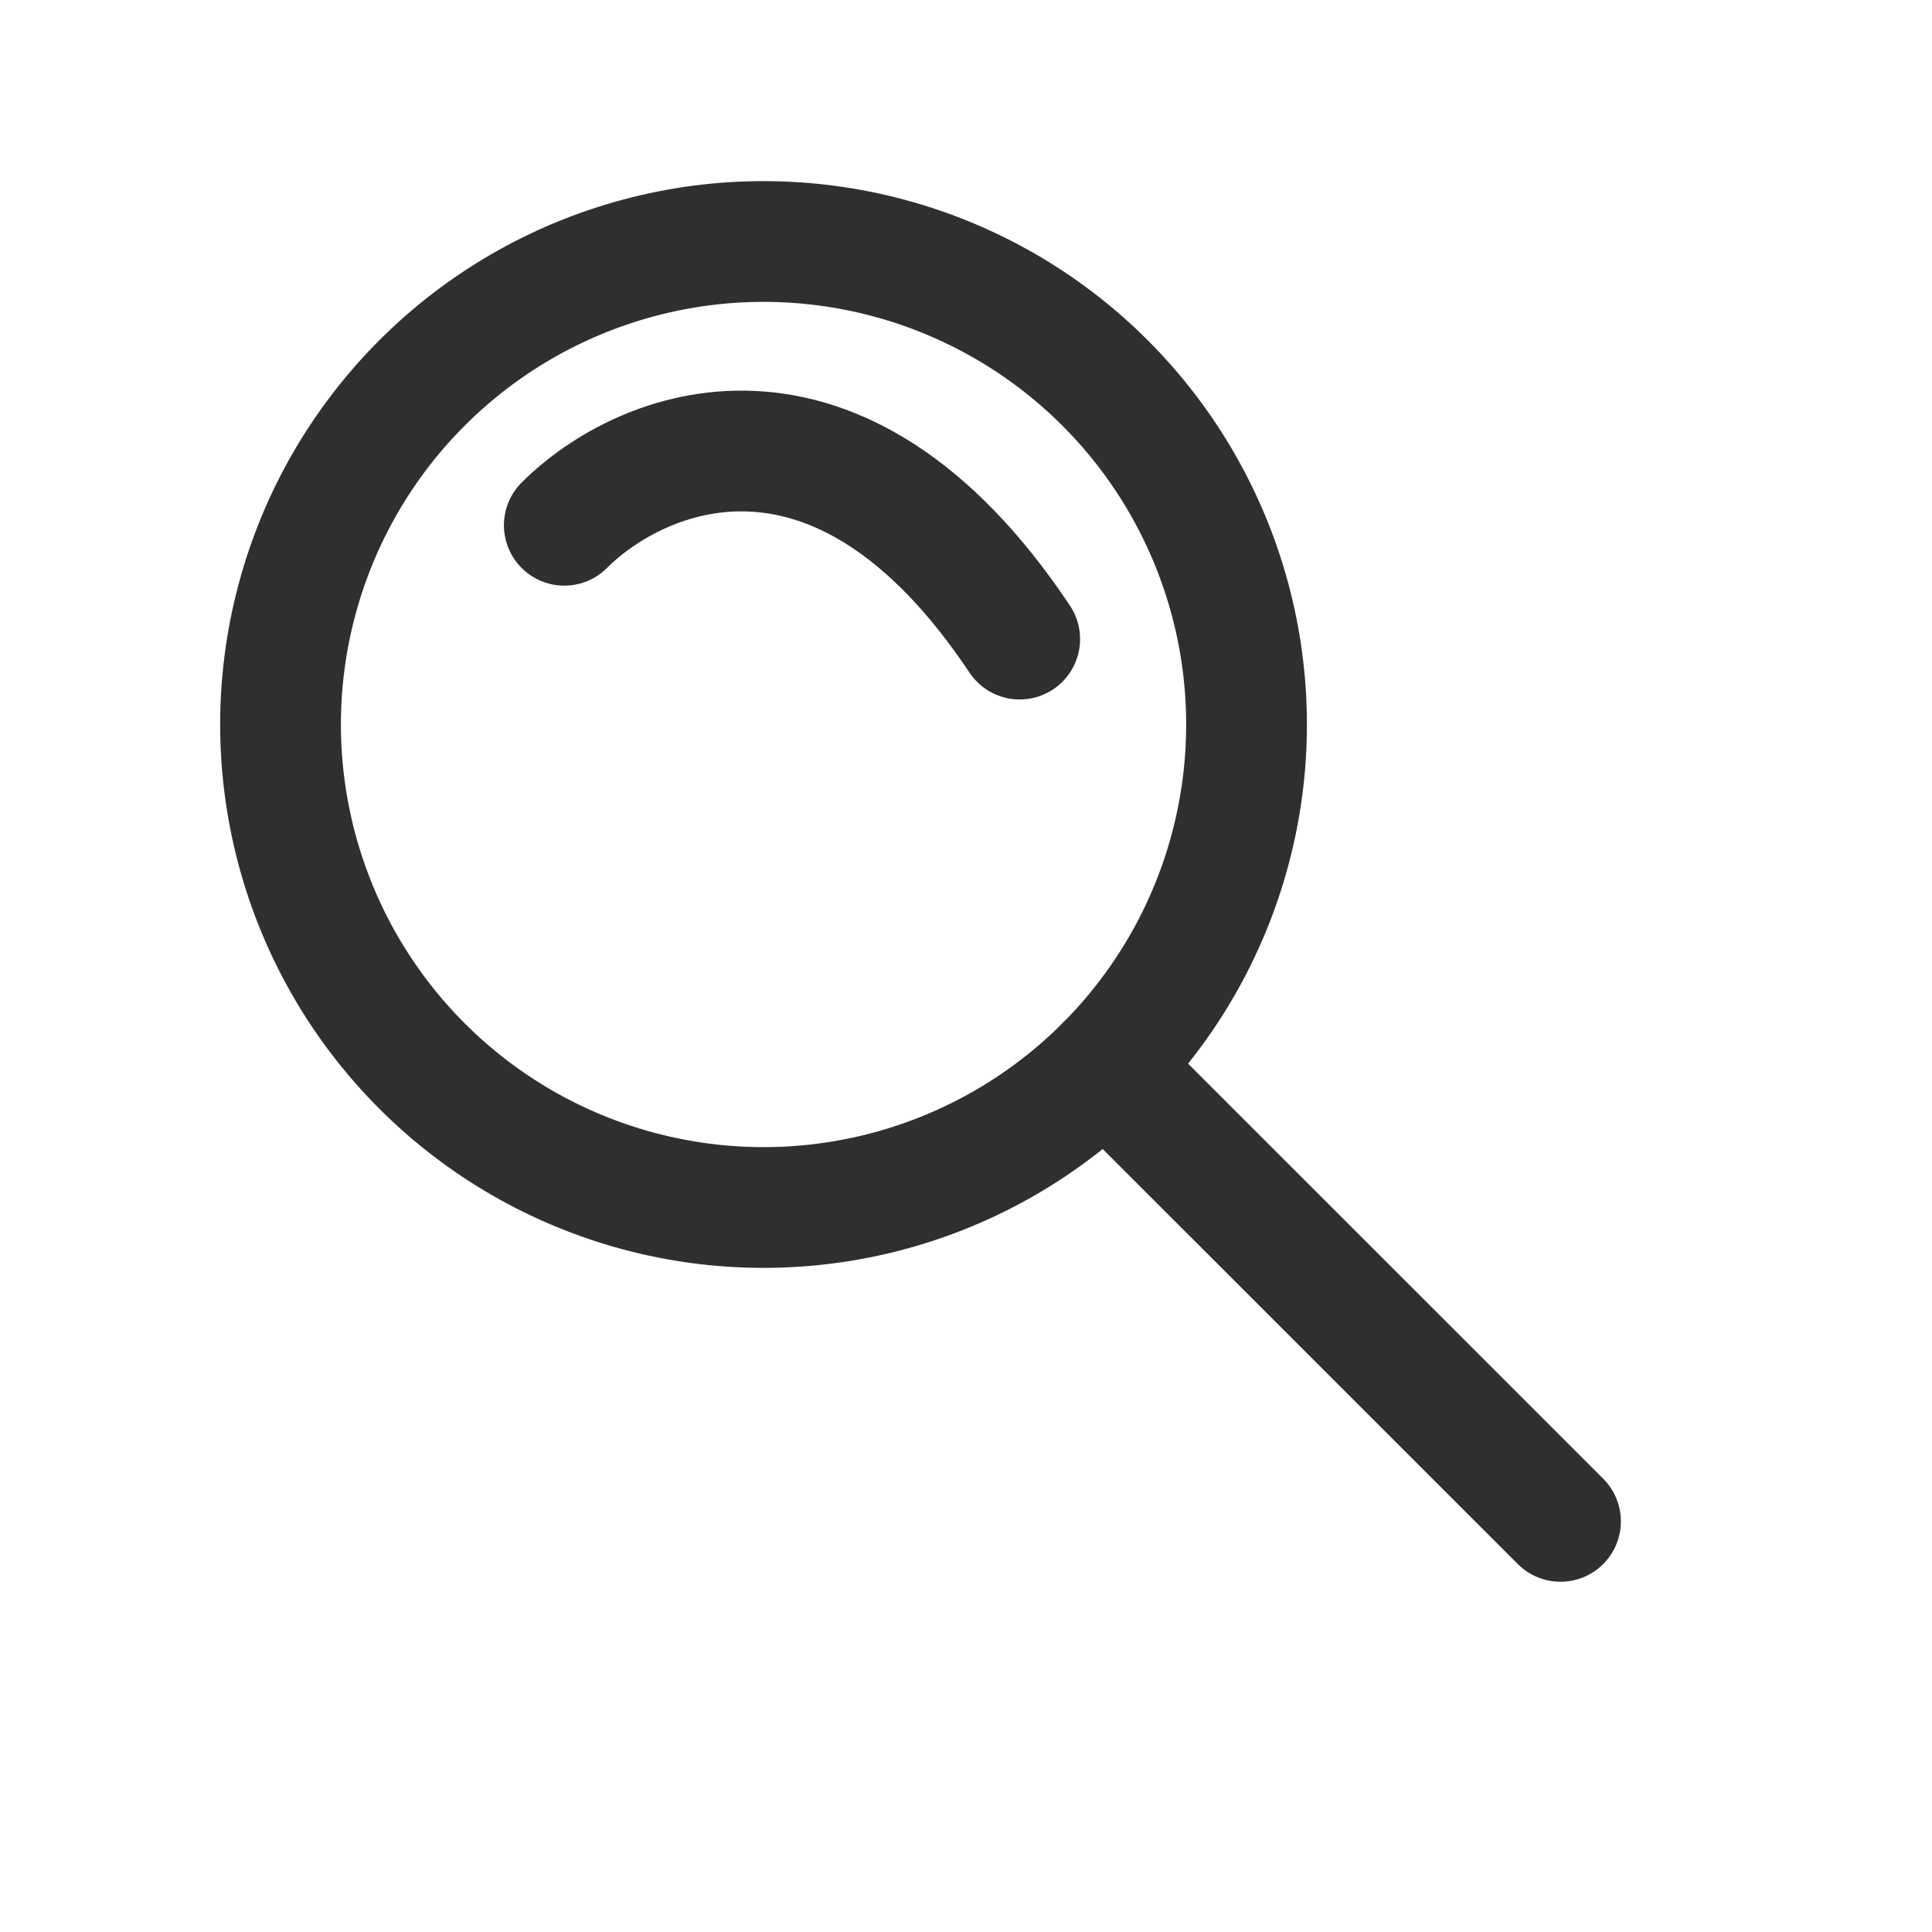 <svg width="24" height="24" viewBox="0 0 24 24" fill="none" xmlns="http://www.w3.org/2000/svg">
<circle cx="9.485" cy="9" r="6" transform="rotate(-45 9.485 9)" stroke="#2F2F2F" stroke-width="1.5" stroke-linecap="round" stroke-linejoin="round"/>
<path d="M7.01 6.525C7.953 5.582 10.405 4.545 12.667 7.939" stroke="#2F2F2F" stroke-width="1.5" stroke-linecap="round" stroke-linejoin="round"/>
<path d="M13.728 13.243L19.385 18.899" stroke="#2F2F2F" stroke-width="1.5" stroke-linecap="round" stroke-linejoin="round"/>
</svg>
